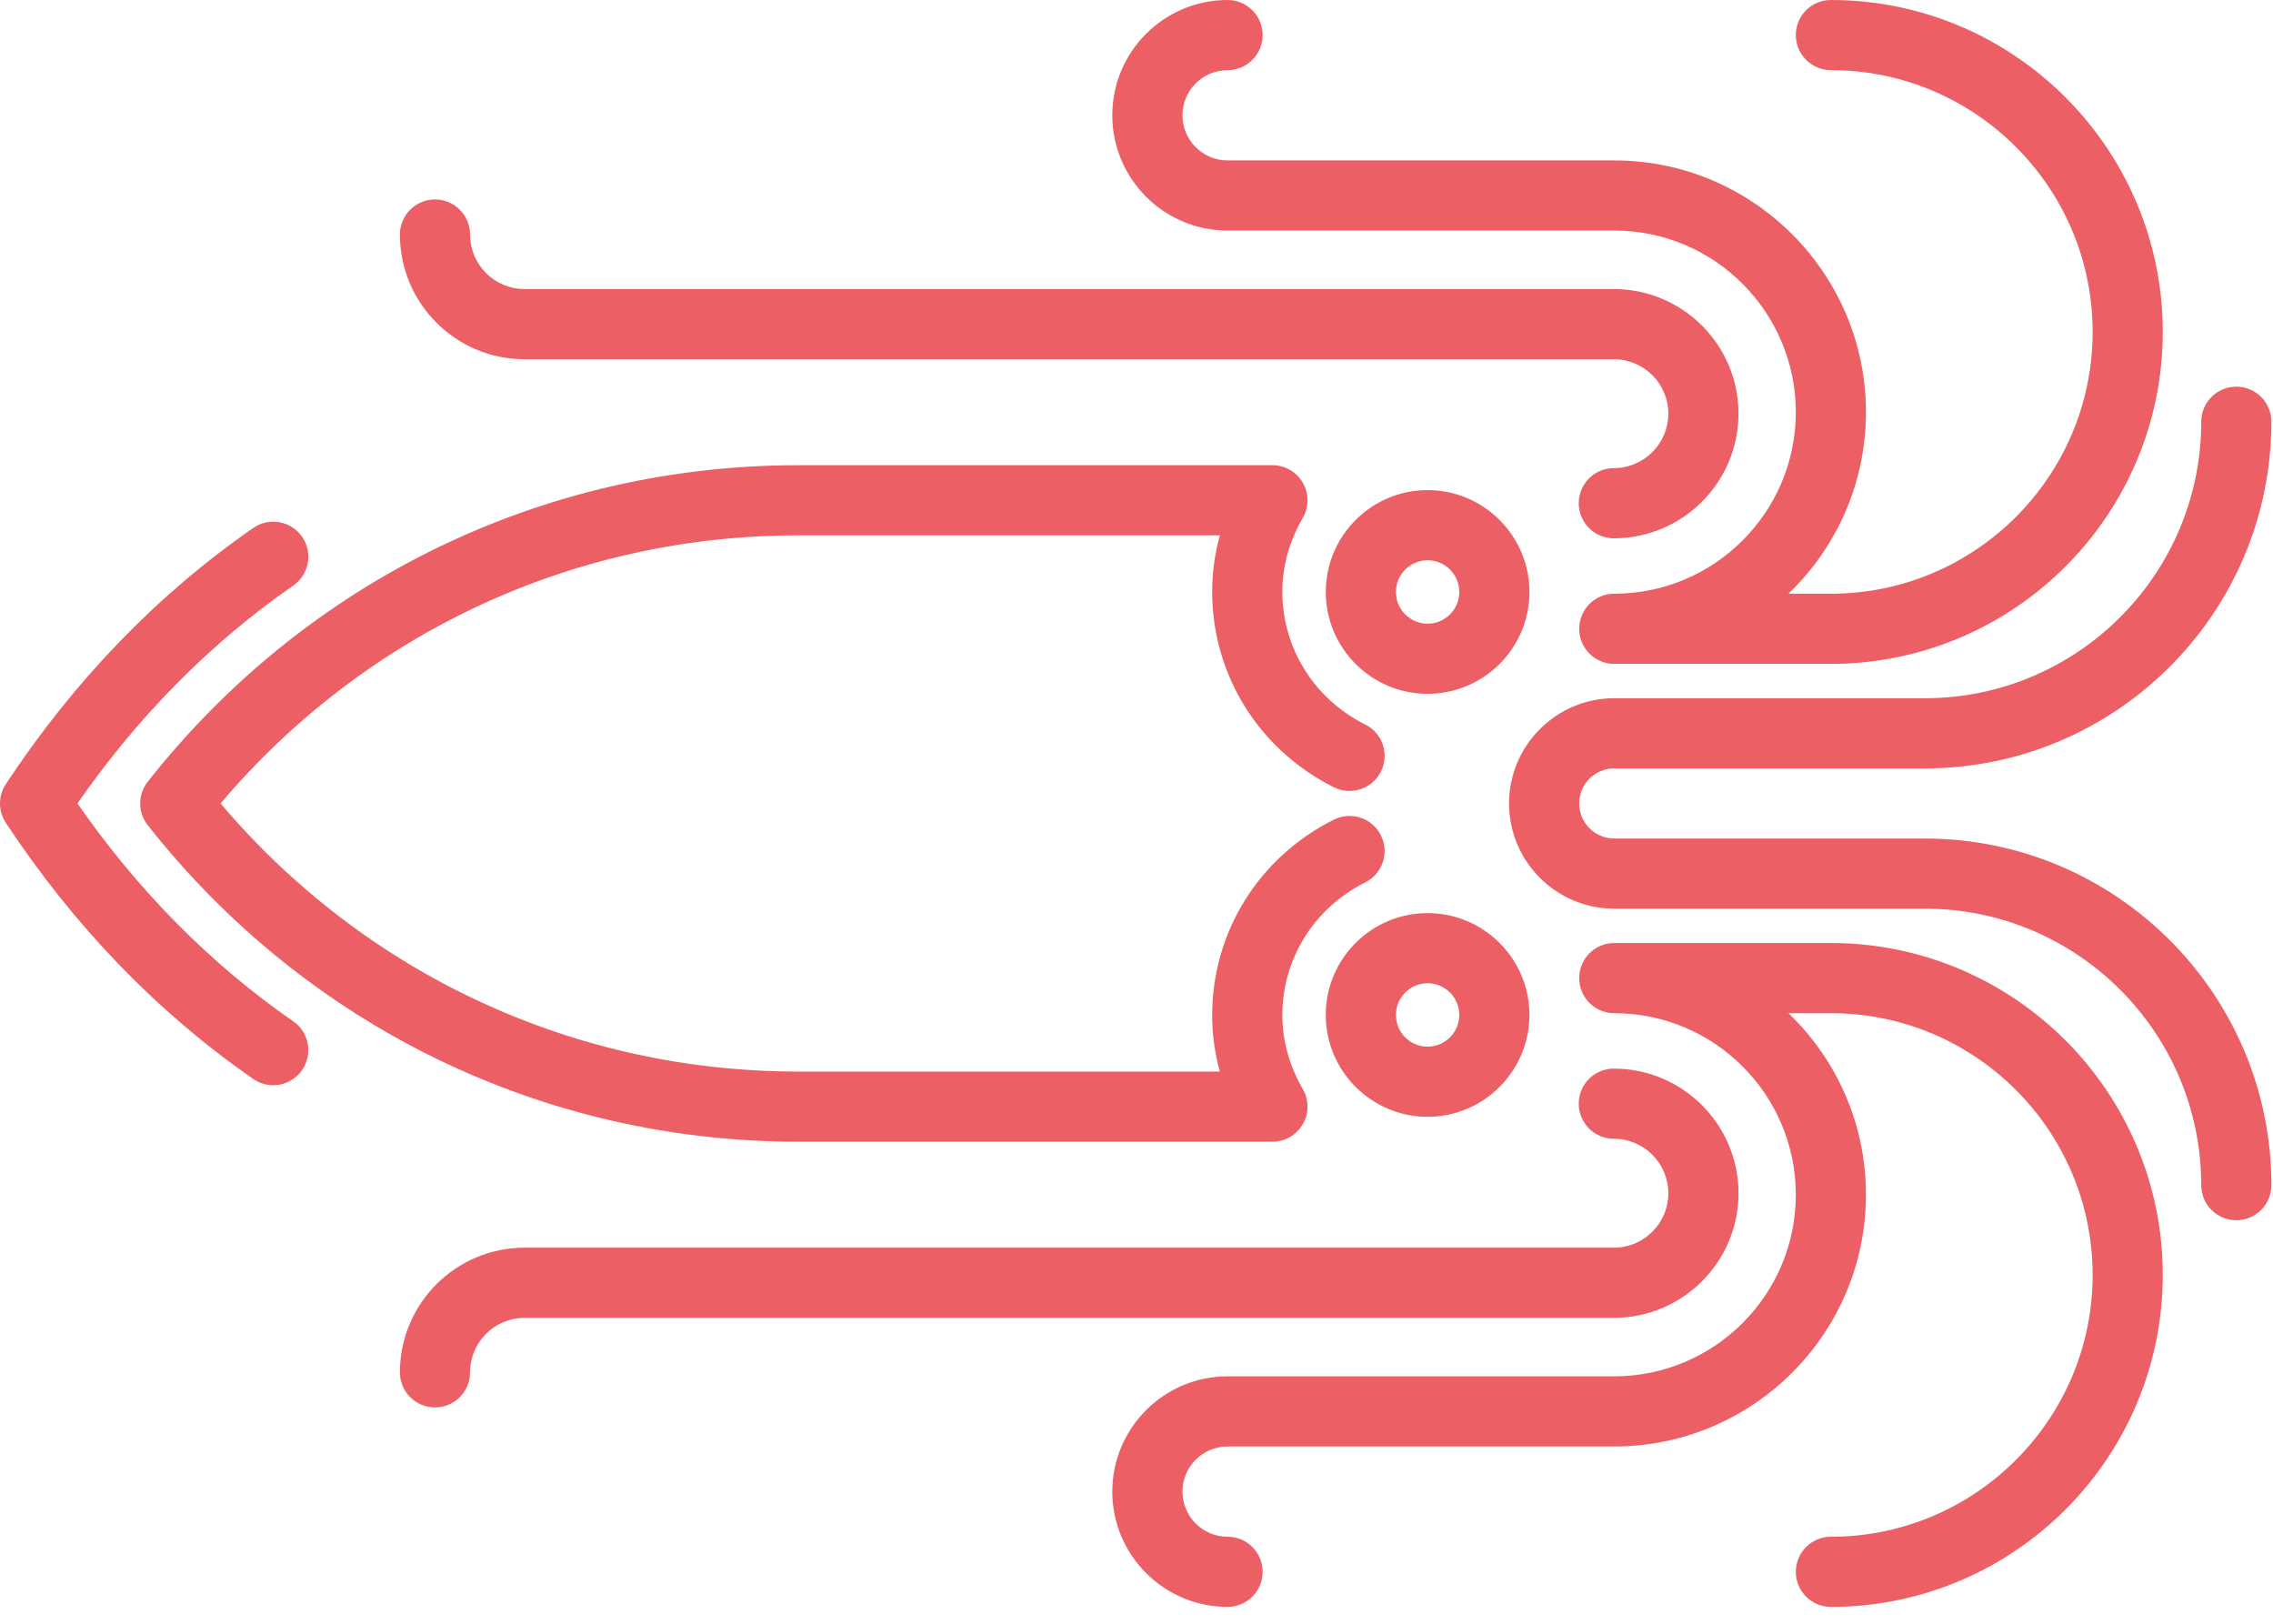 <svg width="105" height="75" viewBox="0 0 105 75" fill="none" xmlns="http://www.w3.org/2000/svg">
<path d="M61.243 46.877C61.243 49.473 63.353 51.584 65.946 51.584C68.541 51.584 70.651 49.472 70.651 46.877C70.651 44.285 68.541 42.176 65.946 42.176C63.353 42.176 61.243 44.285 61.243 46.877ZM67.411 46.877C67.411 47.686 66.755 48.344 65.947 48.344C65.139 48.344 64.484 47.687 64.484 46.877C64.484 46.072 65.14 45.416 65.947 45.416C66.754 45.416 67.411 46.072 67.411 46.877ZM20.094 65.009C19.199 65.009 18.474 64.283 18.474 63.389C18.474 60.213 21.057 57.63 24.231 57.63L74.549 57.63C75.938 57.63 77.068 56.502 77.068 55.117C77.068 53.729 75.938 52.599 74.549 52.599C73.654 52.599 72.929 51.873 72.929 50.979C72.929 50.083 73.654 49.359 74.549 49.359C77.725 49.359 80.309 51.941 80.309 55.117C80.309 58.29 77.726 60.871 74.549 60.871L24.231 60.871C22.843 60.871 21.714 62 21.714 63.389C21.714 64.283 20.989 65.009 20.094 65.009ZM99.908 58.89C99.908 67.344 93.03 74.222 84.577 74.222C83.682 74.222 82.957 73.497 82.957 72.602C82.957 71.707 83.682 70.982 84.577 70.982C91.244 70.982 96.668 65.557 96.668 58.89C96.668 52.222 91.244 46.798 84.577 46.798L82.616 46.798C84.822 48.914 86.197 51.891 86.197 55.182C86.197 61.595 80.982 66.812 74.57 66.812L56.707 66.812C55.558 66.812 54.623 67.747 54.623 68.896C54.623 70.046 55.558 70.981 56.707 70.981C57.602 70.981 58.327 71.706 58.327 72.602C58.327 73.496 57.602 74.222 56.707 74.222C53.771 74.222 51.382 71.833 51.382 68.897C51.382 65.961 53.771 63.572 56.707 63.572L74.57 63.572C79.194 63.572 82.957 59.809 82.957 55.183C82.957 50.56 79.194 46.799 74.57 46.799C73.675 46.799 72.95 46.073 72.95 45.178C72.95 44.282 73.675 43.557 74.57 43.557L84.577 43.557C93.03 43.558 99.908 50.436 99.908 58.89ZM65.947 22.638C63.353 22.638 61.244 24.75 61.244 27.345C61.244 29.938 63.353 32.047 65.947 32.047C68.542 32.047 70.652 29.938 70.652 27.345C70.652 24.75 68.542 22.638 65.947 22.638ZM67.411 27.346C67.411 28.151 66.755 28.807 65.947 28.807C65.139 28.807 64.484 28.151 64.484 27.346C64.484 26.537 65.14 25.878 65.947 25.878C66.754 25.878 67.411 26.536 67.411 27.346ZM11.7 49.837C7.275 46.773 3.428 42.791 0.268 38.004C-0.089 37.462 -0.089 36.76 0.268 36.219C3.428 31.432 7.275 27.45 11.7 24.386C12.436 23.876 13.445 24.059 13.955 24.795C14.15 25.076 14.244 25.398 14.244 25.716C14.244 26.229 13.999 26.734 13.546 27.049C9.738 29.686 6.389 33.068 3.577 37.111C6.389 41.156 9.738 44.537 13.546 47.174C14.28 47.684 14.464 48.693 13.955 49.428C13.446 50.164 12.436 50.347 11.7 49.837ZM74.549 21.623C75.938 21.623 77.068 20.493 77.068 19.105C77.068 17.72 75.938 16.593 74.549 16.593L24.231 16.593C21.057 16.593 18.474 14.009 18.474 10.834C18.474 9.938 19.199 9.213 20.094 9.213C20.989 9.213 21.714 9.938 21.714 10.834C21.714 12.222 22.843 13.351 24.231 13.351L74.549 13.351C77.725 13.351 80.309 15.932 80.309 19.105C80.309 22.28 77.726 24.864 74.549 24.864C73.654 24.864 72.929 24.139 72.929 23.244C72.929 22.349 73.654 21.623 74.549 21.623ZM84.577 3.93242e-06C93.03 3.56291e-06 99.908 6.878 99.908 15.332C99.908 23.786 93.03 30.664 84.577 30.664L74.57 30.664C73.675 30.664 72.95 29.939 72.95 29.043C72.95 28.149 73.675 27.423 74.57 27.423C79.194 27.423 82.957 23.662 82.957 19.039C82.957 14.413 79.194 10.649 74.57 10.649L56.707 10.649C53.771 10.649 51.382 8.261 51.382 5.324C51.382 2.389 53.771 5.279e-06 56.707 5.15065e-06C57.602 5.11153e-06 58.327 0.725 58.327 1.62C58.327 2.515 57.602 3.24 56.707 3.24C55.558 3.24 54.623 4.175 54.623 5.324C54.623 6.474 55.558 7.41 56.707 7.41L74.57 7.41C80.981 7.41 86.197 12.627 86.197 19.039C86.197 22.331 84.822 25.307 82.616 27.424L84.577 27.424C91.244 27.424 96.668 21.999 96.668 15.332C96.668 8.664 91.244 3.239 84.577 3.239C83.682 3.239 82.957 2.514 82.957 1.619C82.957 0.724 83.682 3.97154e-06 84.577 3.93242e-06ZM58.779 52.735L36.868 52.735C25.096 52.735 14.145 47.406 6.824 38.114C6.36 37.526 6.36 36.697 6.824 36.109C14.145 26.817 25.095 21.488 36.868 21.488L58.779 21.488C59.358 21.488 59.893 21.796 60.182 22.297C60.472 22.798 60.472 23.415 60.183 23.917C59.555 25.005 59.237 26.154 59.237 27.331C59.237 29.934 60.704 32.284 63.066 33.464C63.634 33.748 63.962 34.32 63.962 34.915C63.962 35.158 63.907 35.405 63.791 35.638C63.391 36.438 62.418 36.763 61.617 36.363C58.151 34.63 55.996 31.17 55.996 27.33C55.996 26.445 56.115 25.576 56.35 24.727L36.868 24.727C26.526 24.727 16.875 29.224 10.189 37.111C16.875 44.998 26.526 49.495 36.868 49.495L56.35 49.495C56.115 48.646 55.996 47.776 55.996 46.892C55.996 43.053 58.151 39.592 61.617 37.86C62.418 37.46 63.391 37.784 63.791 38.585C64.191 39.385 63.866 40.358 63.066 40.759C60.704 41.938 59.237 44.288 59.237 46.892C59.237 48.069 59.555 49.217 60.183 50.306C60.472 50.807 60.472 51.425 60.182 51.926C59.893 52.426 59.358 52.735 58.779 52.735ZM103.305 17.86C104.2 17.86 104.926 18.585 104.926 19.48C104.926 28.308 97.744 35.492 88.916 35.492L74.57 35.492C73.677 35.492 72.95 36.218 72.95 37.111C72.95 38.004 73.677 38.731 74.57 38.731L88.916 38.731C97.744 38.731 104.926 45.914 104.926 54.742C104.926 55.637 104.2 56.362 103.305 56.362C102.41 56.362 101.685 55.637 101.685 54.742C101.685 47.7 95.957 41.971 88.916 41.971L74.57 41.971C71.89 41.971 69.71 39.791 69.71 37.111C69.71 34.432 71.89 32.251 74.57 32.251L88.916 32.251C95.957 32.251 101.685 26.523 101.685 19.48C101.685 18.585 102.41 17.86 103.305 17.86Z" fill="#EC5F65"/>
</svg>
